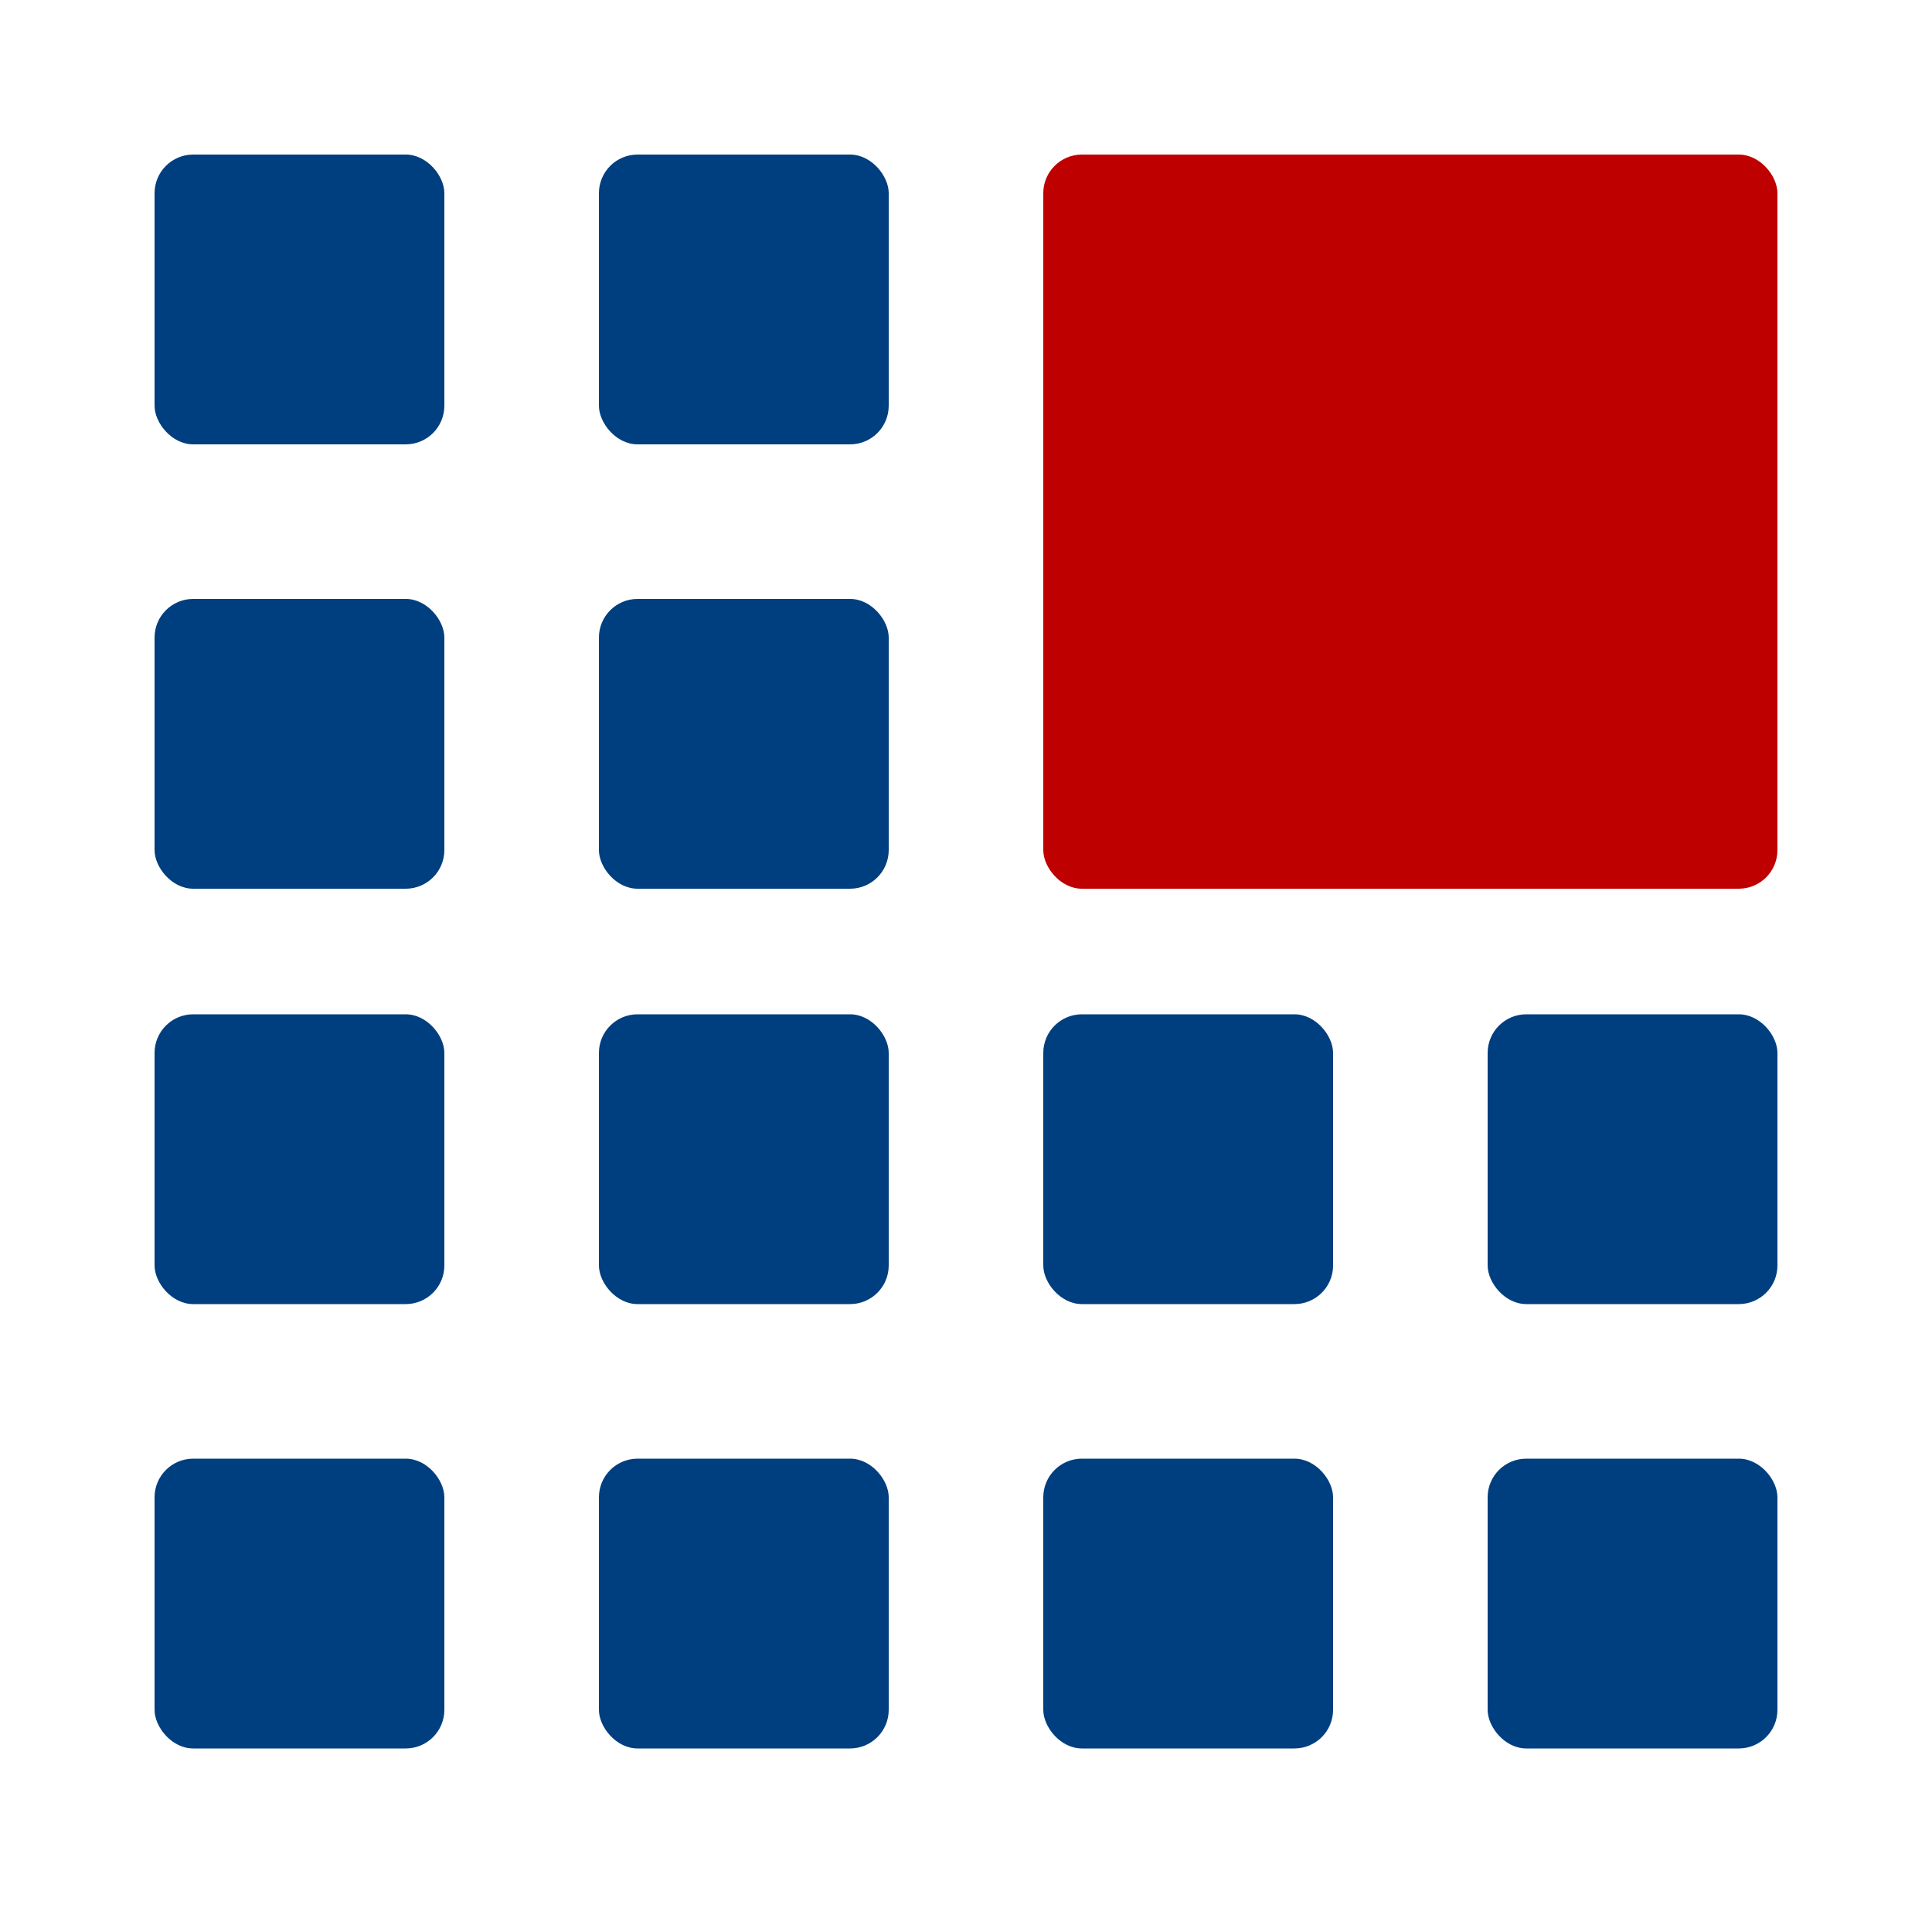 <svg width="200" height="200" xmlns="http://www.w3.org/2000/svg">
 <!-- Created with Method Draw - http://github.com/duopixel/Method-Draw/ -->

 <g>
  <title>background</title>
  <rect fill="none" id="canvas_background" height="202" width="202" y="-1" x="-1"/>
  <g display="none" overflow="visible" y="0" x="0" height="100%" width="100%" id="canvasGrid">
   <rect fill="url(#gridpattern)" stroke-width="0" y="0" x="0" height="100%" width="100%"/>
  </g>
 </g>
 <g>
  <title>Layer 1</title>
  <rect rx="4" id="svg_5" height="30" width="30" y="16" x="16" stroke-width="0" stroke="#000" fill="#003f7f"/>
  <rect rx="4" id="svg_6" height="30" width="30" y="16" x="62" stroke-width="0" stroke="#000" fill="#003f7f"/>
  <rect stroke="#000" rx="4" id="svg_8" height="76" width="76" y="16" x="108" stroke-width="0" fill="#bf0000"/>
  <rect rx="4" id="svg_9" height="30" width="30" y="62" x="16" stroke-width="0" stroke="#000" fill="#003f7f"/>
  <rect rx="4" id="svg_10" height="30" width="30" y="62" x="62" stroke-width="0" stroke="#000" fill="#003f7f"/>
  <rect rx="4" id="svg_13" height="30" width="30" y="105" x="16" stroke-width="0" stroke="#000" fill="#003f7f"/>
  <rect rx="4" id="svg_14" height="30" width="30" y="105" x="62" stroke-width="0" stroke="#000" fill="#003f7f"/>
  <rect rx="4" id="svg_15" height="30" width="30" y="105" x="154" stroke-width="0" stroke="#000" fill="#003f7f"/>
  <rect rx="4" id="svg_16" height="30" width="30" y="105" x="108" stroke-width="0" stroke="#000" fill="#003f7f"/>
  <rect rx="4" id="svg_17" height="30" width="30" y="151" x="16" stroke-width="0" stroke="#000" fill="#003f7f"/>
  <rect rx="4" id="svg_18" height="30" width="30" y="151" x="62" stroke-width="0" stroke="#000" fill="#003f7f"/>
  <rect rx="4" id="svg_19" height="30" width="30" y="151" x="154" stroke-width="0" stroke="#000" fill="#003f7f"/>
  <rect rx="4" id="svg_20" height="30" width="30" y="151" x="108" stroke-width="0" stroke="#000" fill="#003f7f"/>
 </g>
</svg>